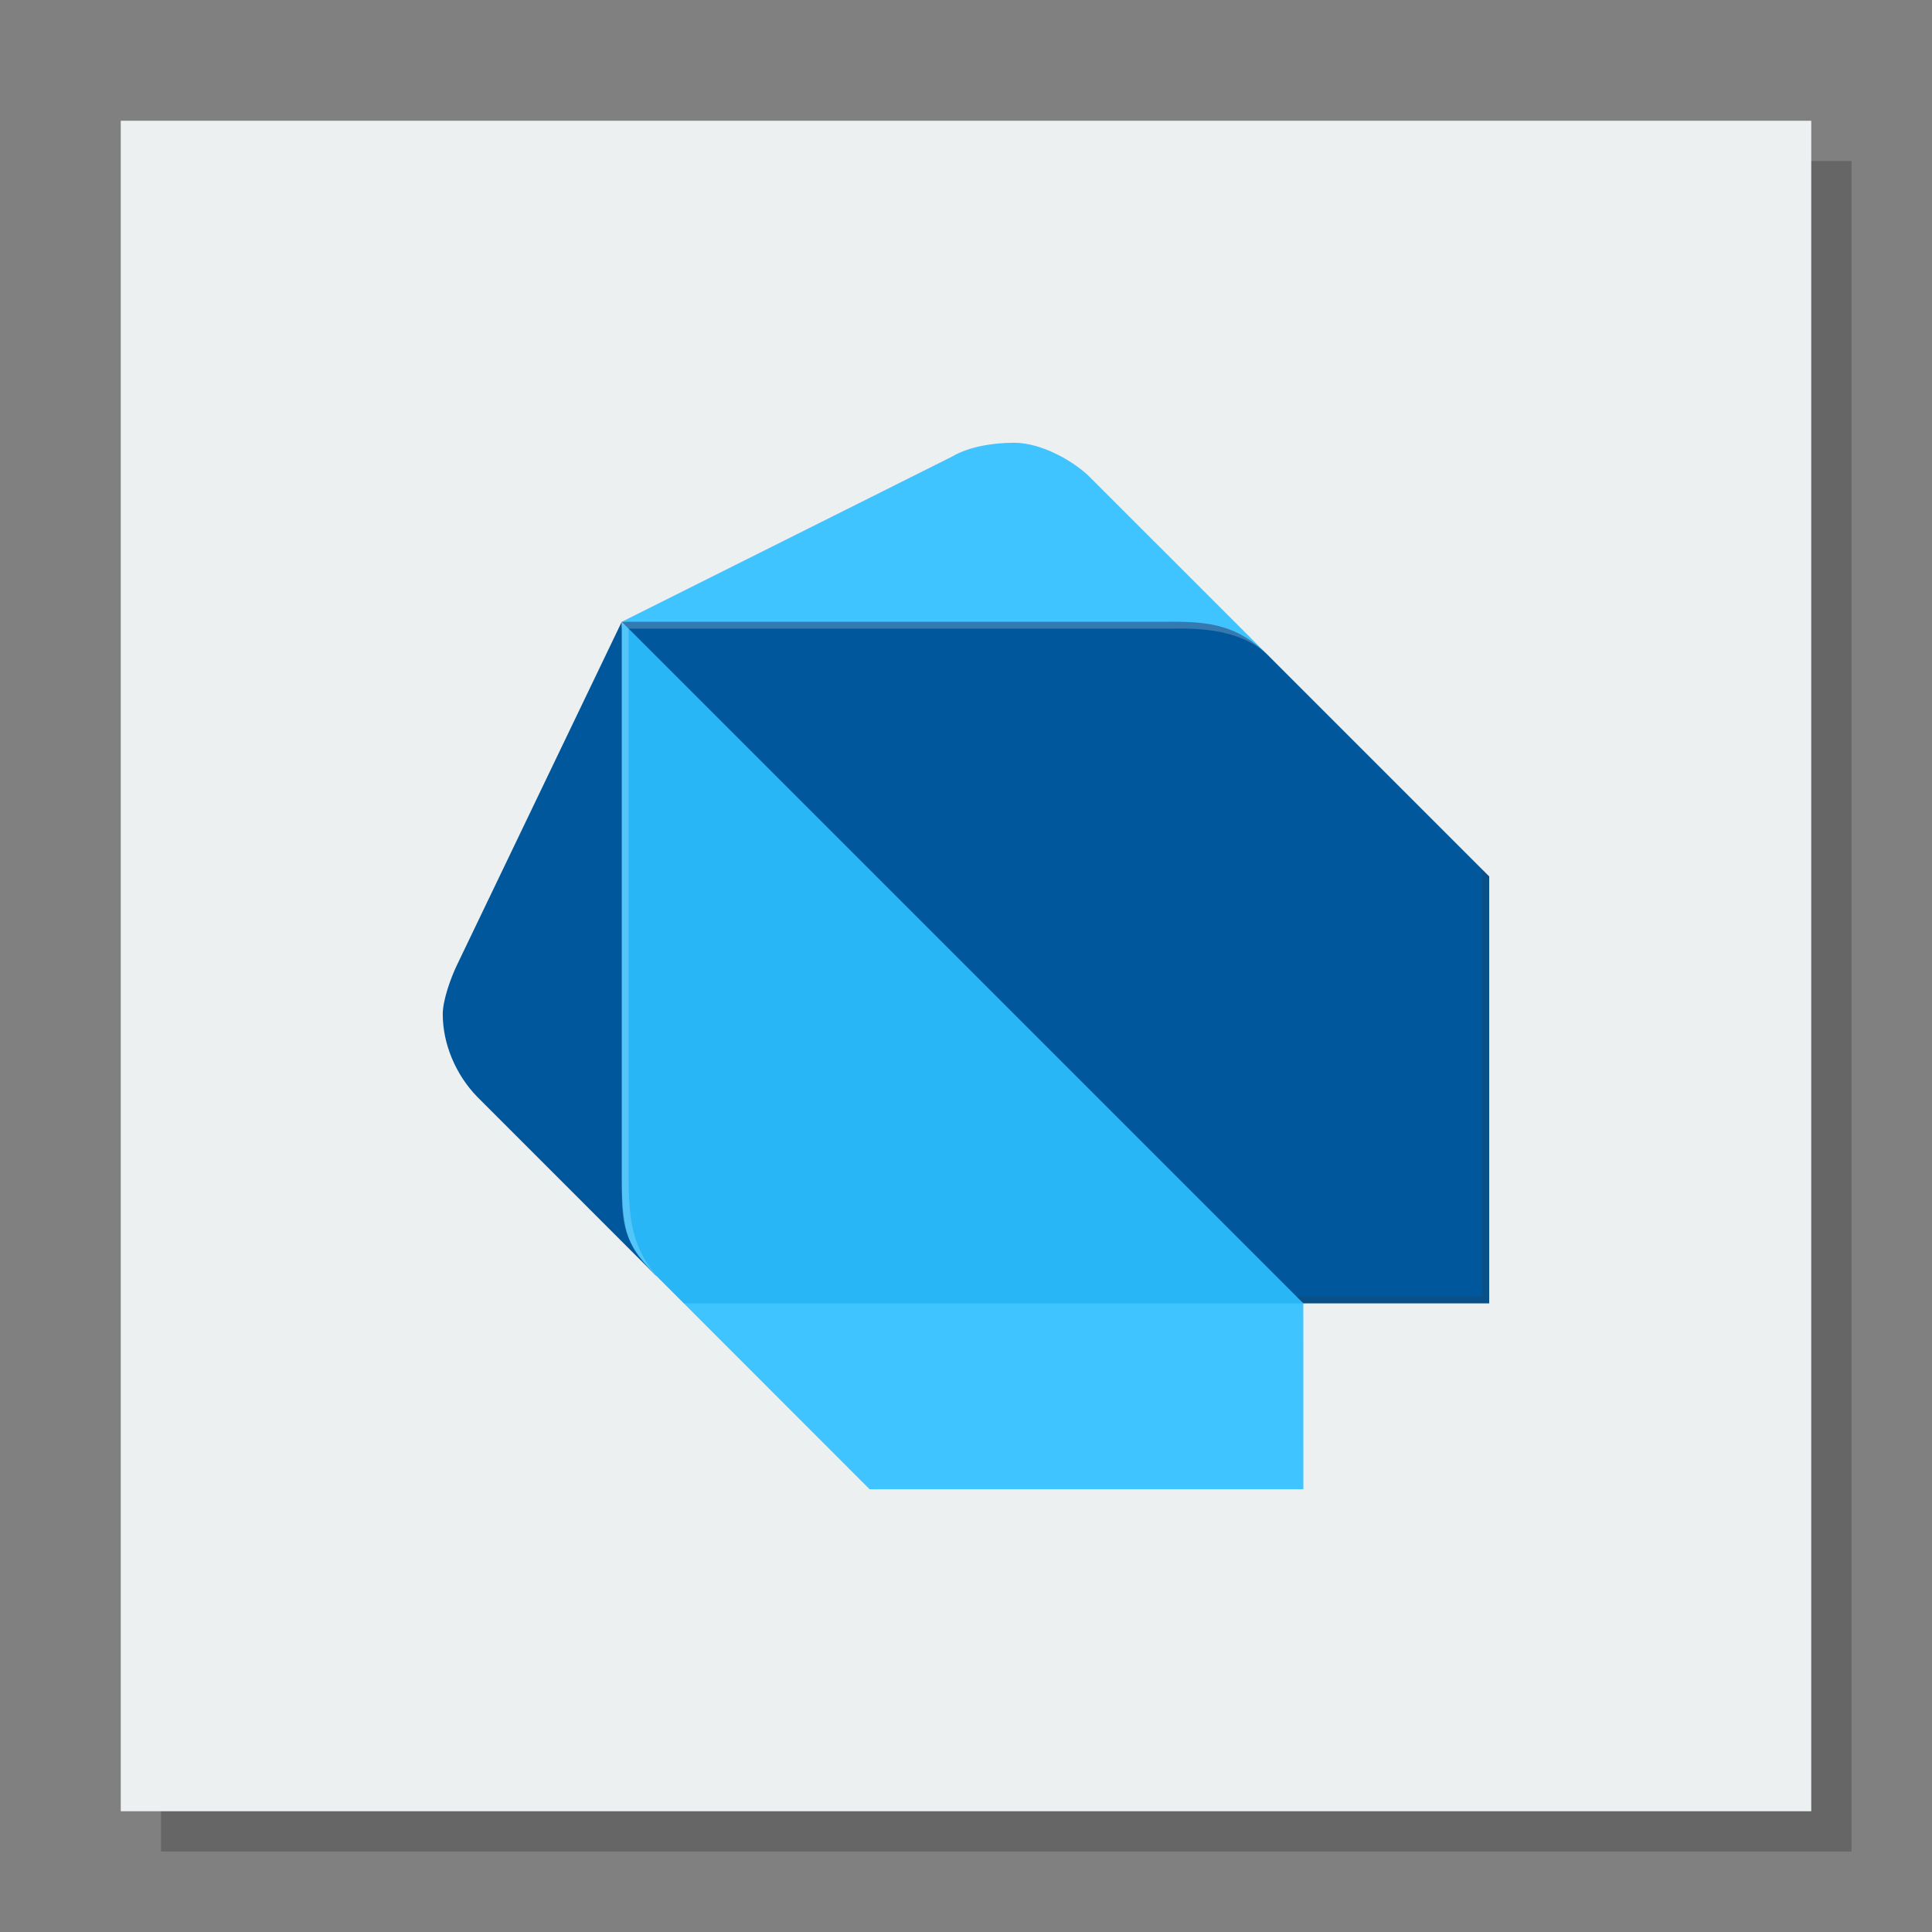 <svg width="48" version="1.1" xmlns="http://www.w3.org/2000/svg" height="48">
<rect width="100%" height="100%" fill="#808080" stroke="none"/>
<path style="opacity:.2" d="M 4,4 V 46 H 46 V 4 Z"/>
<path style="fill:#ecf0f1" d="M 3,3 3,45 H 45 V 3 Z"/>
<path style="fill:#01579b" d="M 16.302,31.697 11.856,27.25 C 11.329,26.708 11,25.944 11,25.197 c 0,-0.346 0.195,-0.886 0.342,-1.198 l 4.105,-8.551 z"/>
<g style="fill:#40c4ff">
<path d="M 31.526,16.303 27.079,11.856 c -0.388,-0.39 -1.198,-0.856 -1.881,-0.856 -0.588,0 -1.165,0.118 -1.54,0.342 l -8.21,4.106 z"/>
<path d="M 32.381,32.38 24.342,29.815 16.988,32.38 21.605,37 h 10.777 z"/>
</g>
<path style="fill:#29b6f6" d="m 15.449,29.303 c 0,1.371 0.172,1.71 0.856,2.395 l .684,.684 h 15.393 l -7.526,-8.551 -9.407,-8.381 Z "/>
<path style="fill:#01579b" d="m 29.131,15.448 h -13.684 l 16.933,16.933 h 4.619 v -10.605 l -5.472,-5.472 c -0.768,-0.772 -1.452,-0.856 -2.395,-0.856 z "/>
<path style="opacity:.2;fill:#fff" d="m 16.474,31.869 c -0.684,-0.688 -0.856,-1.364 -0.856,-2.565 v -13.684 l -.172,-.172 v 13.854 c 0.002,1.203 0.002,1.536 1.028,2.567 l .514,.514 z "/>
<polygon points="112.92,111.63 113.82,112.52 138,112.52 138,57.01 137.1,56.11 137.1,111.63 " style="opacity:.2;fill:#263238" transform="matrix(0.191,0,0,0.191,10.641,10.888)"/>
<path style="opacity:.2;fill:#fff" d="m 31.526,16.303 c -0.848,-0.848 -1.543,-0.856 -2.565,-0.856 h -13.512 l .172,.172 h 13.342 c 0.508,0 1.797,-0.086 2.563,0.684 z "/>
</svg>

